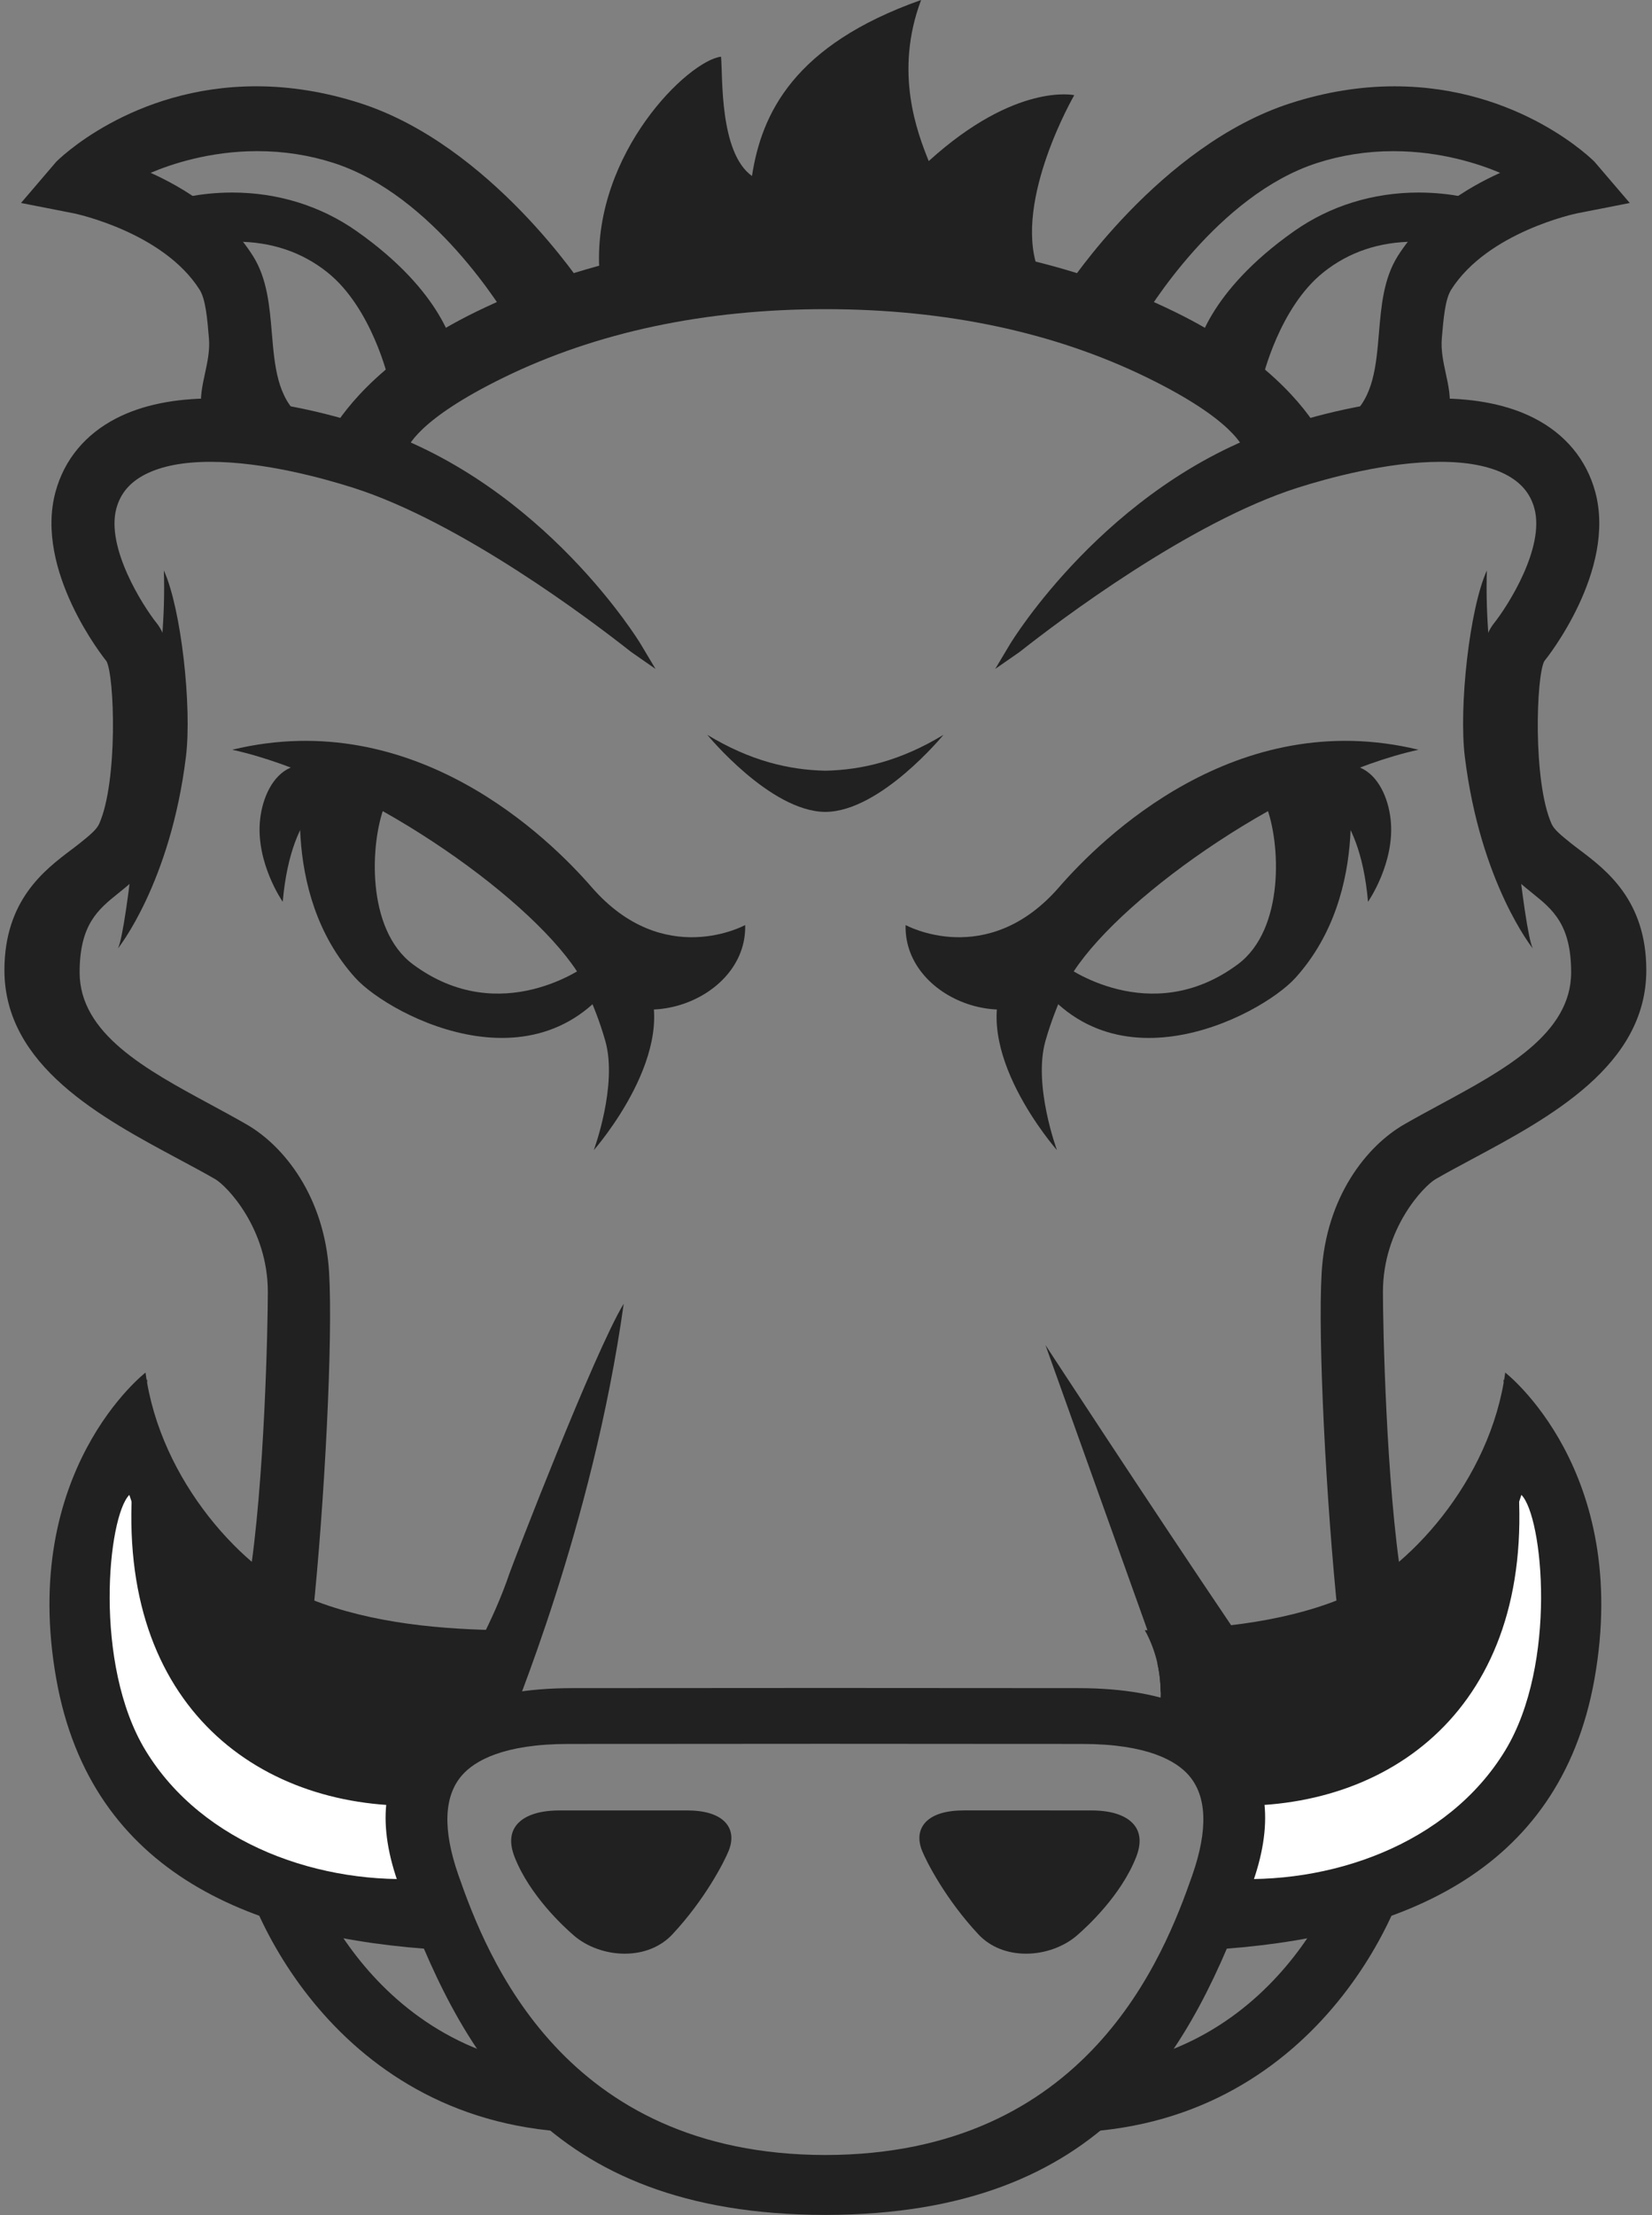 <?xml version="1.0" encoding="UTF-8"?>
<svg width="250px" height="335px" viewBox="0 0 250 335" version="1.1" xmlns="http://www.w3.org/2000/svg" xmlns:xlink="http://www.w3.org/1999/xlink">
    <rect x="0" y="0" width="250" height="335" fill="#808080" stroke="none"/>
    <!-- Generator: Sketch 46.2 (44496) - http://www.bohemiancoding.com/sketch -->
    <title>grunt-logo</title>
    <desc>Created with Sketch.</desc>
    <defs></defs>
    <g id="Page-1" stroke="none" stroke-width="1" fill="none" fill-rule="evenodd">
        <g id="grunt-logo" transform="translate(0, -1)" fill-rule="nonzero">
            <path d="M28.523,36.574 L26.867,35.525 C21.984,35.691 28.523,36.574 28.523,36.574" id="Fill-13" fill="#212121"></path>
            <path d="M90.681,41.526 C89.85,24.07 104.16,10.167 109.118,9.575 C109.392,12.533 108.841,24.07 113.799,27.619 C115.243,18.195 120.123,7.805 139.393,0.998 C135.266,11.944 138.842,21.113 140.545,25.363 C153.704,13.419 162.57,15.393 162.57,15.393 C162.57,15.393 153.428,31.17 157.003,41.523 C130.586,39.451 90.81,44.329 90.681,41.526" id="Fill-17" fill="#212121"></path>
            <path d="M34.679,68.115 C28.376,62.887 33.074,58.034 32.576,52.092 C32.306,48.931 32.056,45.948 31.013,44.303 C25.213,35.144 11.529,32.365 11.393,32.336 L4.971,31.078 L9.222,26.105 C9.773,25.461 27.231,8.804 54.248,17.526 C73.146,23.622 87.136,44.29 87.656,45.125 L78.181,49.58 C78.069,49.404 67.009,29.978 50.797,24.75 C37.69,20.521 25.612,24.544 20.437,27.18 C25.938,29.376 33.129,33.376 37.461,40.216 C39.506,43.447 39.851,47.515 40.184,51.454 C40.623,56.669 41.034,61.592 44.872,64.78 L34.679,68.115" id="Fill-18" fill="#212121"></path>
            <path d="M17.846,144.448 C17.846,144.448 25.787,134.602 28.139,115.44 C29.063,107.894 27.422,93.008 24.796,87.28 C25.273,101.359 21.694,115.44 21.694,115.44 C21.694,115.44 19.281,141.584 17.846,144.448" id="Fill-19" fill="#212121"></path>
            <path d="M59.718,58.17 C59.714,58.149 57.17,47.032 50.117,41.42 C40.168,33.506 28.02,37.716 27.903,37.753 L26.139,32.304 C26.727,32.113 40.611,27.738 53.407,36.733 C66.28,45.779 67.825,53.979 67.959,54.886 L59.718,58.17" id="Fill-20" fill="#212121"></path>
            <path d="M42.786,137.386 C42.786,137.386 38.62,131.421 39.37,124.863 C39.743,121.624 41.244,118.298 43.924,117.119 C48.904,114.931 51.111,120.576 51.111,120.576 C51.111,120.576 44.102,122.306 42.786,137.386" id="Fill-21" fill="#212121"></path>
            <path d="M88.529,146.476 C88.703,146.801 88.792,146.983 88.792,146.983 C88.792,146.983 75.798,156.735 62.481,146.839 C55.353,141.537 56.027,128.421 58.211,122.86 C63.89,124.147 68.707,126.468 72.733,129.177 C67.645,124.636 63.191,121.293 63.203,121.215 L57.42,119.578 L46.18,115.724 C46.036,116.582 41.936,135.798 53.771,148.893 C59.016,154.698 83.605,167.7 95.281,145.469 L88.529,146.476" id="Fill-22" fill="#212121"></path>
            <path d="M87.312,147.905 C94.628,159.04 113.087,152.677 112.769,140.905 C112.769,140.905 100.435,147.711 89.538,135.179 C83.176,127.861 62.79,107.687 35.144,114.392 C54.236,118.59 79.511,136.033 87.312,147.905" id="Fill-23" fill="#212121"></path>
            <path d="M32.561,179.332 C34.321,180.348 40.528,186.776 40.532,196.39 C40.532,201.211 40.051,225.43 37.666,240.227 C41.255,242.559 43.755,243.055 47.329,245.432 C49.118,228.296 50.401,203.46 49.803,193.434 C49.12,182.004 43,174.334 37.325,171.064 C35.548,170.042 33.691,169.037 31.821,168.025 C22.101,162.773 12.05,157.34 12.05,148.064 C12.05,140.806 14.871,138.537 17.857,136.131 L18.179,135.87 C20.161,134.269 22.404,132.453 23.733,129.47 C27.359,121.317 27.952,100.549 23.733,95.277 C21.63,92.65 15.995,83.816 17.615,77.88 C18.232,75.614 19.659,73.936 21.982,72.745 C24.44,71.486 27.761,70.848 31.849,70.848 C39.879,70.848 48.785,73.292 53.38,74.748 C69.799,79.951 89.612,94.956 95.291,99.431 C95.453,99.555 95.55,99.629 95.567,99.641 L99.201,102.168 L96.928,98.365 C96.788,98.128 82.394,74.46 56.657,65.781 C51.65,64.093 41.813,61.261 32.146,61.261 C26.39,61.261 21.507,62.266 17.64,64.246 C12.926,66.657 9.735,70.504 8.408,75.367 C5.158,87.288 15.743,100.561 16.104,100.984 C17.339,103.188 17.861,119.19 15.01,125.595 C14.619,126.48 13.543,127.348 12.183,128.446 C11.757,128.791 11.28,129.148 10.774,129.532 C6.752,132.568 0.67,137.155 0.67,147.729 C0.67,162.196 15.332,170.04 27.115,176.347 C29.048,177.386 30.894,178.37 32.561,179.332" id="Fill-24" fill="#212121"></path>
            <path d="M34.679,68.115 C28.376,62.887 33.074,58.034 32.576,52.092 C32.306,48.931 32.056,45.948 31.013,44.303 C25.213,35.144 11.529,32.365 11.393,32.336 L4.971,31.078 L9.222,26.105 C9.773,25.461 27.231,8.804 54.248,17.526 C73.146,23.622 87.136,44.29 87.656,45.125 L78.181,49.58 C78.069,49.404 67.009,29.978 50.797,24.75 C37.69,20.521 25.612,24.544 20.437,27.18 C25.938,29.376 33.129,33.376 37.461,40.216 C39.506,43.447 39.851,47.515 40.184,51.454 C40.623,56.669 41.034,61.592 44.872,64.78 L34.679,68.115" id="Fill-25" fill="#212121"></path>
            <path d="M34.475,69.187 L34.068,68.85 C29.394,64.971 30.223,61.149 31.026,57.453 C31.391,55.747 31.775,53.983 31.62,52.173 C31.365,49.131 31.121,46.262 30.205,44.812 C24.681,36.092 11.334,33.298 11.202,33.272 L3.18,31.698 L8.497,25.482 C8.594,25.367 19.803,14.051 38.787,14.051 C43.962,14.051 49.264,14.913 54.539,16.616 C74.263,22.976 88.334,44.405 88.467,44.617 L89.036,45.527 L77.827,50.799 L77.376,50.086 C76.17,48.03 65.542,30.502 50.507,25.652 C46.814,24.46 42.924,23.858 38.948,23.858 C31.745,23.858 25.904,25.821 22.796,27.139 C27.99,29.478 34.289,33.415 38.275,39.701 C40.443,43.126 40.793,47.311 41.138,51.354 C41.56,56.381 41.959,61.109 45.485,64.038 L46.816,65.141 L34.475,69.187" id="Fill-26" fill="#212121"></path>
            <path d="M59.718,58.17 C59.714,58.149 57.17,47.032 50.117,41.42 C40.168,33.506 28.02,37.716 27.903,37.753 L26.139,32.304 C26.727,32.113 40.611,27.738 53.407,36.733 C66.28,45.779 67.825,53.979 67.959,54.886 L59.718,58.17" id="Fill-27" fill="#212121"></path>
            <path d="M35.75,35.648 C41.402,35.648 46.58,37.386 50.711,40.672 C56.701,45.442 59.517,53.864 60.369,56.883 L66.861,54.295 C66.273,52.003 63.685,45.125 52.862,37.515 C47.683,33.875 41.726,32.031 35.15,32.031 C31.542,32.031 28.739,32.605 27.354,32.955 L28.525,36.574 C29.883,36.209 32.497,35.648 35.75,35.648 Z M59.035,59.47 L58.787,58.376 C58.76,58.269 56.265,47.532 49.521,42.17 C45.677,39.109 41.041,37.555 35.75,37.555 C31.62,37.555 28.552,38.541 28.217,38.656 L27.305,38.96 L24.938,31.691 L25.845,31.398 C26.252,31.269 29.937,30.12 35.15,30.12 C42.027,30.12 48.529,32.138 53.961,35.952 C67.157,45.225 68.768,53.799 68.906,54.746 L69.021,55.493 L59.035,59.47 L59.035,59.47 Z" id="Fill-28" fill="#212121"></path>
            <path d="M94.537,296.48 L94.537,296.48 C91.717,296.48 88.839,295.457 86.844,293.73 C85.317,292.414 80.153,287.672 77.876,281.86 C77.026,279.688 77.217,277.949 78.45,276.698 C79.299,275.841 81.063,274.816 84.645,274.816 L87.193,274.813 C90.229,274.81 95.341,274.81 99.71,274.81 L103.899,274.81 C106.623,274.81 108.576,275.398 109.699,276.547 C111.141,278.029 110.679,279.914 110.276,280.906 C109.574,282.645 106.668,288.3 101.75,293.559 C99.99,295.441 97.427,296.48 94.537,296.48" id="Fill-29" fill="#212121"></path>
            <path d="M97.494,148.56 L87.312,147.905 C87.312,147.905 89.915,152.493 91.601,158.427 C93.505,165.139 89.86,174.948 89.86,174.948 C89.86,174.948 103.435,159.578 97.494,148.56" id="Fill-30" fill="#212121"></path>
            <path d="M84.783,323.365 C48.544,320.58 35.794,286.337 35.794,279.205 L45.258,279.209 L40.526,279.205 L45.258,279.205 C45.306,282.288 54.937,311.58 85.508,313.931 L84.783,323.365" id="Fill-31" fill="#212121"></path>
            <path d="M74.6,262.014 C74.034,258.74 73.975,255.637 74.666,252.587 C71.912,250.517 66.969,249.748 63.261,248.546 C60.229,246.627 44.713,250.513 33.456,236.89 C19.352,219.831 22.321,209.646 22.321,209.646 C18.705,213.664 15.2,212.133 9.687,230.867 C4.168,249.605 12.279,262.668 27.396,275.782 C34.537,281.978 44.634,284.529 53.318,285.506 C50.409,282.585 58.287,282.293 63.717,280.261 C63.284,275.877 64.009,271.621 67.278,268.193 C69.249,266.127 71.785,264.893 74.416,263.908 C74.563,263.568 74.687,263.254 74.827,262.928 C74.74,262.631 74.654,262.33 74.6,262.014" id="Fill-32" fill="#212121"></path>
            <path d="M63.644,280.147 C63.33,279.228 63.093,278.289 62.86,277.346 C62.608,276.314 61.359,273.394 62.9,276.729 C62.504,275.875 62.245,274.994 62.054,274.107 C37.571,274.076 16.273,257.268 20.388,221.929 C17.184,217.674 12.695,230.509 12.695,230.509 C12.695,230.509 0.439,266.097 32.093,279.89 C42.641,284.489 51.961,287.787 54.161,286.456 C58.741,287.387 62.877,284.193 64.427,282.093 C64.136,281.447 63.871,280.801 63.644,280.147" id="Fill-33" fill="#FFFFFF"></path>
            <path d="M74.159,256.89 C74.196,253.906 74.806,251.018 76.248,248.139 C76.349,247.94 76.466,247.751 76.574,247.558 C67.153,247.477 56.303,246.574 47.064,242.877 C36.909,238.814 24.206,224.918 22.023,208.59 C22.023,208.59 2.898,223.348 8.518,254.936 C13.793,284.598 38.614,294.268 66.922,295.903 C66.937,295.711 63.738,289.104 64.749,285.059 C48.675,286.227 30.7,280.017 22.023,265.738 C14.079,252.67 16.307,230.359 19.572,227.09 C27.536,252.22 56.191,257.328 74.159,256.89" id="Fill-34" fill="#212121"></path>
            <path d="M77.125,238.9 C72.031,253.85 61.626,265.947 61.626,265.947 C61.626,265.947 75.939,265.296 76.729,262.764 C77.314,260.897 89.653,232.012 94.389,198.175 C89.934,205.493 77.56,237.62 77.125,238.9" id="Fill-35" fill="#212121"></path>
            <path d="M158.215,204.435 C158.215,204.435 174.439,229.25 186.348,246.859 C188.189,249.583 174.439,249.772 174.439,249.772 L158.215,204.435" id="Fill-36" fill="#212121"></path>
            <path d="M221.287,36.574 L222.946,35.525 C227.83,35.691 221.287,36.574 221.287,36.574" id="Fill-47" fill="#212121"></path>
            <path d="M215.131,68.115 C221.434,62.887 216.74,58.034 217.238,52.092 C217.504,48.931 217.754,45.948 218.797,44.303 C224.598,35.144 238.28,32.365 238.421,32.336 L244.844,31.078 L240.592,26.105 C240.041,25.461 222.583,8.804 195.563,17.526 C176.668,23.622 162.678,44.29 162.157,45.125 L171.629,49.58 C171.744,49.404 182.805,29.978 199.018,24.75 C212.123,20.521 224.201,24.544 229.373,27.18 C223.876,29.376 216.682,33.376 212.349,40.216 C210.305,43.447 209.963,47.515 209.631,51.454 C209.191,56.669 208.776,61.592 204.938,64.78 L215.131,68.115" id="Fill-51" fill="#212121"></path>
            <path d="M231.962,144.448 C231.962,144.448 224.025,134.602 221.673,115.44 C220.749,107.894 222.387,93.008 225.012,87.28 C224.535,101.359 228.117,115.44 228.117,115.44 C228.117,115.44 230.531,141.584 231.962,144.448" id="Fill-52" fill="#212121"></path>
            <path d="M190.094,58.17 C190.098,58.149 192.642,47.032 199.695,41.42 C209.644,33.506 221.792,37.716 221.905,37.753 L223.674,32.304 C223.084,32.113 209.201,27.738 196.4,36.733 C183.527,45.779 181.986,53.979 181.849,54.886 L190.094,58.17" id="Fill-53" fill="#212121"></path>
            <path d="M207.025,137.386 C207.025,137.386 211.191,131.421 210.438,124.863 C210.069,121.624 208.568,118.298 205.889,117.119 C200.908,114.931 198.701,120.576 198.701,120.576 C198.701,120.576 205.71,122.306 207.025,137.386" id="Fill-54" fill="#212121"></path>
            <path d="M161.283,146.476 C161.109,146.801 161.02,146.983 161.02,146.983 C161.02,146.983 174.01,156.735 187.326,146.839 C194.459,141.537 193.785,128.421 191.598,122.86 C185.922,124.147 181.105,126.468 177.078,129.177 C182.167,124.636 186.621,121.293 186.605,121.215 L192.393,119.578 L203.632,115.726 C203.775,116.584 207.875,135.8 196.037,148.895 C190.793,154.7 166.203,167.702 154.531,145.47 L161.283,146.476" id="Fill-55" fill="#212121"></path>
            <path d="M162.496,147.905 C155.18,159.04 136.727,152.677 137.045,140.905 C137.045,140.905 149.375,147.711 160.271,135.179 C166.634,127.861 187.023,107.687 214.669,114.392 C195.578,118.59 170.301,136.033 162.496,147.905" id="Fill-56" fill="#212121"></path>
            <path d="M209.282,196.39 C209.278,201.211 209.759,225.43 212.148,240.227 C208.559,242.559 206.059,243.055 202.484,245.432 C200.695,228.296 199.408,203.46 200.011,193.434 C200.693,182.004 206.811,174.334 212.484,171.064 C214.262,170.042 216.119,169.037 217.993,168.025 C227.713,162.773 237.764,157.34 237.764,148.064 C237.764,140.806 234.939,138.537 231.953,136.131 L231.635,135.87 C229.652,134.269 227.406,132.453 226.081,129.47 C222.454,121.317 221.859,100.549 226.077,95.277 C228.18,92.65 233.819,83.816 232.199,77.88 C231.578,75.614 230.15,73.936 227.828,72.745 C225.369,71.486 222.053,70.848 217.961,70.848 C209.936,70.848 201.025,73.292 196.434,74.748 C180.015,79.951 160.202,94.956 154.52,99.431 C154.357,99.555 154.264,99.629 154.245,99.641 L150.609,102.168 L152.883,98.365 C153.026,98.128 167.418,74.46 193.154,65.781 C198.162,64.093 207.998,61.261 217.666,61.261 C223.422,61.261 228.301,62.266 232.172,64.246 C236.886,66.657 240.076,70.504 241.404,75.367 C244.654,87.288 234.068,100.561 233.707,100.984 C232.473,103.188 231.951,119.19 234.798,125.595 C235.189,126.48 236.265,127.348 237.629,128.446 C238.055,128.791 238.528,129.148 239.037,129.532 C243.061,132.568 249.139,137.155 249.139,147.729 C249.139,162.196 234.477,170.04 222.697,176.347 C220.764,177.386 218.916,178.37 217.253,179.332 C215.492,180.348 209.282,186.776 209.282,196.39 Z" id="Fill-57" fill="#212121"></path>
            <path d="M199.763,66.413 C197.431,62.463 191.467,54.836 177.721,48.134 C162.381,40.657 144.627,36.862 124.944,36.853 L124.944,36.849 C124.944,36.849 124.917,36.849 124.906,36.849 C124.906,36.849 124.879,36.849 124.868,36.849 L124.868,36.851 C105.183,36.86 87.425,40.655 72.089,48.132 C58.344,54.835 52.381,62.461 50.047,66.411 L49.046,67.736 L60.817,70.356 L61.19,69.885 L61.387,69.453 C61.569,68.675 63.147,64.475 76.271,58.075 C90.301,51.232 106.665,47.763 124.904,47.757 C143.146,47.763 159.502,51.232 173.531,58.075 C186.656,64.475 188.239,68.675 188.419,69.453 L188.615,69.885 L188.984,70.356 L200.76,67.736 L199.763,66.413" id="Fill-58" fill="#212121"></path>
            <path d="M215.131,68.115 C221.434,62.887 216.74,58.034 217.238,52.092 C217.504,48.931 217.754,45.948 218.797,44.303 C224.598,35.144 238.28,32.365 238.421,32.336 L244.844,31.078 L240.592,26.105 C240.041,25.461 222.583,8.804 195.563,17.526 C176.668,23.622 162.678,44.29 162.157,45.125 L171.629,49.58 C171.744,49.404 182.805,29.978 199.018,24.75 C212.123,20.521 224.201,24.544 229.373,27.18 C223.876,29.376 216.682,33.376 212.349,40.216 C210.305,43.447 209.963,47.515 209.631,51.454 C209.191,56.669 208.776,61.592 204.938,64.78 L215.131,68.115" id="Fill-59" fill="#212121"></path>
            <path d="M203,65.145 L204.326,64.042 C207.856,61.113 208.252,56.385 208.678,51.357 C209.02,47.313 209.373,43.128 211.54,39.705 C215.522,33.421 221.826,29.483 227.02,27.142 C223.91,25.825 218.068,23.862 210.864,23.862 C206.886,23.862 203.002,24.464 199.309,25.656 C184.27,30.506 173.643,48.034 172.439,50.089 L171.988,50.803 L160.779,45.531 L161.35,44.621 C161.481,44.409 175.549,22.98 195.273,16.62 C200.549,14.916 205.85,14.055 211.029,14.055 C230.013,14.055 241.223,25.373 241.318,25.486 L246.636,31.702 L238.613,33.275 C238.48,33.302 225.135,36.094 219.607,44.816 C218.691,46.266 218.451,49.133 218.191,52.177 C218.04,53.987 218.421,55.751 218.79,57.456 C219.592,61.153 220.42,64.977 215.744,68.853 L215.338,69.19 L203,65.145" id="Fill-60" fill="#212121"></path>
            <path d="M190.094,58.17 C190.098,58.149 192.642,47.032 199.695,41.42 C209.644,33.506 221.792,37.716 221.905,37.753 L223.674,32.304 C223.084,32.113 209.201,27.738 196.4,36.733 C183.527,45.779 181.986,53.979 181.849,54.886 L190.094,58.17" id="Fill-61" fill="#212121"></path>
            <path d="M221.287,36.574 L222.462,32.955 C221.076,32.603 218.27,32.031 214.662,32.031 C208.088,32.031 202.129,33.877 196.953,37.515 C186.125,45.126 183.537,52.003 182.95,54.295 L189.447,56.883 C190.297,53.862 193.111,45.441 199.104,40.672 C203.238,37.386 208.409,35.648 214.062,35.648 C217.312,35.648 219.93,36.209 221.287,36.574 Z M180.797,55.493 L180.908,54.746 C181.048,53.799 182.66,45.227 195.854,35.952 C201.281,32.138 207.785,30.12 214.662,30.12 C219.878,30.12 223.563,31.267 223.971,31.398 L224.877,31.691 L222.512,38.96 L221.599,38.656 C221.258,38.541 218.189,37.555 214.062,37.555 C208.771,37.555 204.139,39.107 200.295,42.17 C193.549,47.534 191.052,58.27 191.029,58.376 L190.781,59.468 L180.797,55.493 L180.797,55.493 Z" id="Fill-62" fill="#212121"></path>
            <path d="M148.064,293.557 C143.147,288.3 140.238,282.643 139.535,280.904 C139.133,279.914 138.675,278.027 140.117,276.545 C141.241,275.397 143.189,274.808 145.913,274.808 L150.105,274.808 C154.475,274.808 159.583,274.808 162.621,274.811 L165.169,274.814 C168.748,274.814 170.511,275.839 171.36,276.696 C172.595,277.945 172.787,279.684 171.938,281.858 C169.66,287.67 164.495,292.413 162.969,293.729 C160.969,295.455 158.098,296.479 155.277,296.479 C152.387,296.48 149.825,295.441 148.064,293.557" id="Fill-63" fill="#212121"></path>
            <path d="M152.32,148.56 L162.496,147.905 C162.496,147.905 159.897,152.493 158.211,158.427 C156.307,165.139 159.952,174.948 159.952,174.948 C159.952,174.948 146.375,159.578 152.32,148.56" id="Fill-64" fill="#212121"></path>
            <path d="M142.774,112.139 C136.266,116.078 130.452,117.443 124.908,117.564 C119.362,117.443 113.551,116.078 107.041,112.139 C107.041,112.139 116.521,123.706 124.86,123.795 L124.86,123.803 C124.875,123.803 124.891,123.799 124.908,123.799 C124.923,123.799 124.938,123.803 124.955,123.803 L124.955,123.795 C133.291,123.706 142.774,112.139 142.774,112.139" id="Fill-66" fill="#212121"></path>
            <path d="M164.304,313.931 C194.869,311.58 204.5,282.288 204.55,279.205 L214.014,279.205 C214.018,286.335 201.264,320.58 165.029,323.365 L164.304,313.931 Z" id="Fill-67" fill="#212121"></path>
            <path d="M175.145,252.587 C177.902,250.517 182.841,249.748 186.549,248.546 C189.581,246.627 205.101,250.513 216.357,236.89 C230.461,219.831 227.489,209.646 227.489,209.646 C231.108,213.664 234.61,212.133 240.126,230.867 C245.646,249.605 237.531,262.668 222.414,275.782 C215.273,281.978 205.176,284.529 196.492,285.506 C199.401,282.585 191.523,282.293 186.096,280.261 C186.529,275.877 185.801,271.621 182.532,268.193 C180.565,266.127 178.025,264.893 175.396,263.908 C175.248,263.568 175.121,263.254 174.985,262.928 C175.074,262.631 175.156,262.33 175.211,262.014 C175.78,258.74 175.835,255.637 175.145,252.587 Z" id="Fill-68" fill="#212121"></path>
            <path d="M186.948,277.346 C187.203,276.314 188.453,273.394 186.91,276.729 C187.306,275.875 187.565,274.994 187.756,274.107 C212.238,274.076 233.537,257.268 229.418,221.929 C232.623,217.674 237.114,230.509 237.114,230.509 C237.114,230.509 249.371,266.097 217.717,279.89 C207.17,284.489 197.85,287.787 195.649,286.456 C191.064,287.387 186.93,284.193 185.383,282.093 C185.672,281.447 185.943,280.801 186.164,280.147 C186.482,279.228 186.715,278.289 186.948,277.346 Z" id="Fill-69" fill="#FFFFFF"></path>
            <path d="M173.564,248.139 C173.463,247.94 173.346,247.751 173.238,247.558 C182.658,247.477 193.509,246.574 202.748,242.877 C212.902,238.814 225.605,224.918 227.789,208.59 C227.789,208.59 246.914,223.348 241.294,254.936 C236.015,284.598 211.197,294.268 182.89,295.903 C182.875,295.711 186.074,289.104 185.063,285.059 C201.133,286.227 219.107,280.017 227.789,265.738 C235.729,252.67 233.501,230.359 230.236,227.09 C222.276,252.22 193.617,257.328 175.649,256.89 C175.615,253.906 175.002,251.018 173.564,248.139 Z" id="Fill-70" fill="#212121"></path>
            <path d="M180.444,284.578 C176.127,296.944 164.525,326.876 124.906,326.928 C85.281,326.876 73.683,296.944 69.366,284.578 C66.977,277.717 67.159,272.641 69.924,269.486 C71.813,267.33 76.153,264.758 86.044,264.758 L96.377,264.754 C104,264.747 113.571,264.739 124.906,264.735 C136.236,264.739 145.813,264.747 153.434,264.754 L163.763,264.758 C173.656,264.758 177.996,267.33 179.886,269.486 C182.649,272.643 182.833,277.717 180.444,284.578 Z M187.08,264.33 C183.698,260.674 177.48,256.316 163.144,256.316 C163.144,256.316 135.962,256.301 124.955,256.293 C124.94,256.293 124.921,256.293 124.908,256.293 C124.908,256.293 124.874,256.293 124.86,256.293 C113.855,256.301 86.667,256.316 86.667,256.316 C72.333,256.316 66.116,260.676 62.731,264.33 C57.802,269.651 57.03,277.053 60.439,286.305 C69.5,310.931 82.233,335.949 124.858,335.984 L124.858,335.988 C124.874,335.988 124.889,335.984 124.906,335.984 C124.921,335.984 124.936,335.988 124.953,335.988 L124.953,335.984 C167.574,335.947 180.307,310.931 189.371,286.305 C192.781,277.053 192.006,269.651 187.08,264.33 L187.08,264.33 Z" id="Fill-71" fill="#212121"></path>
        </g>
    </g>
</svg>